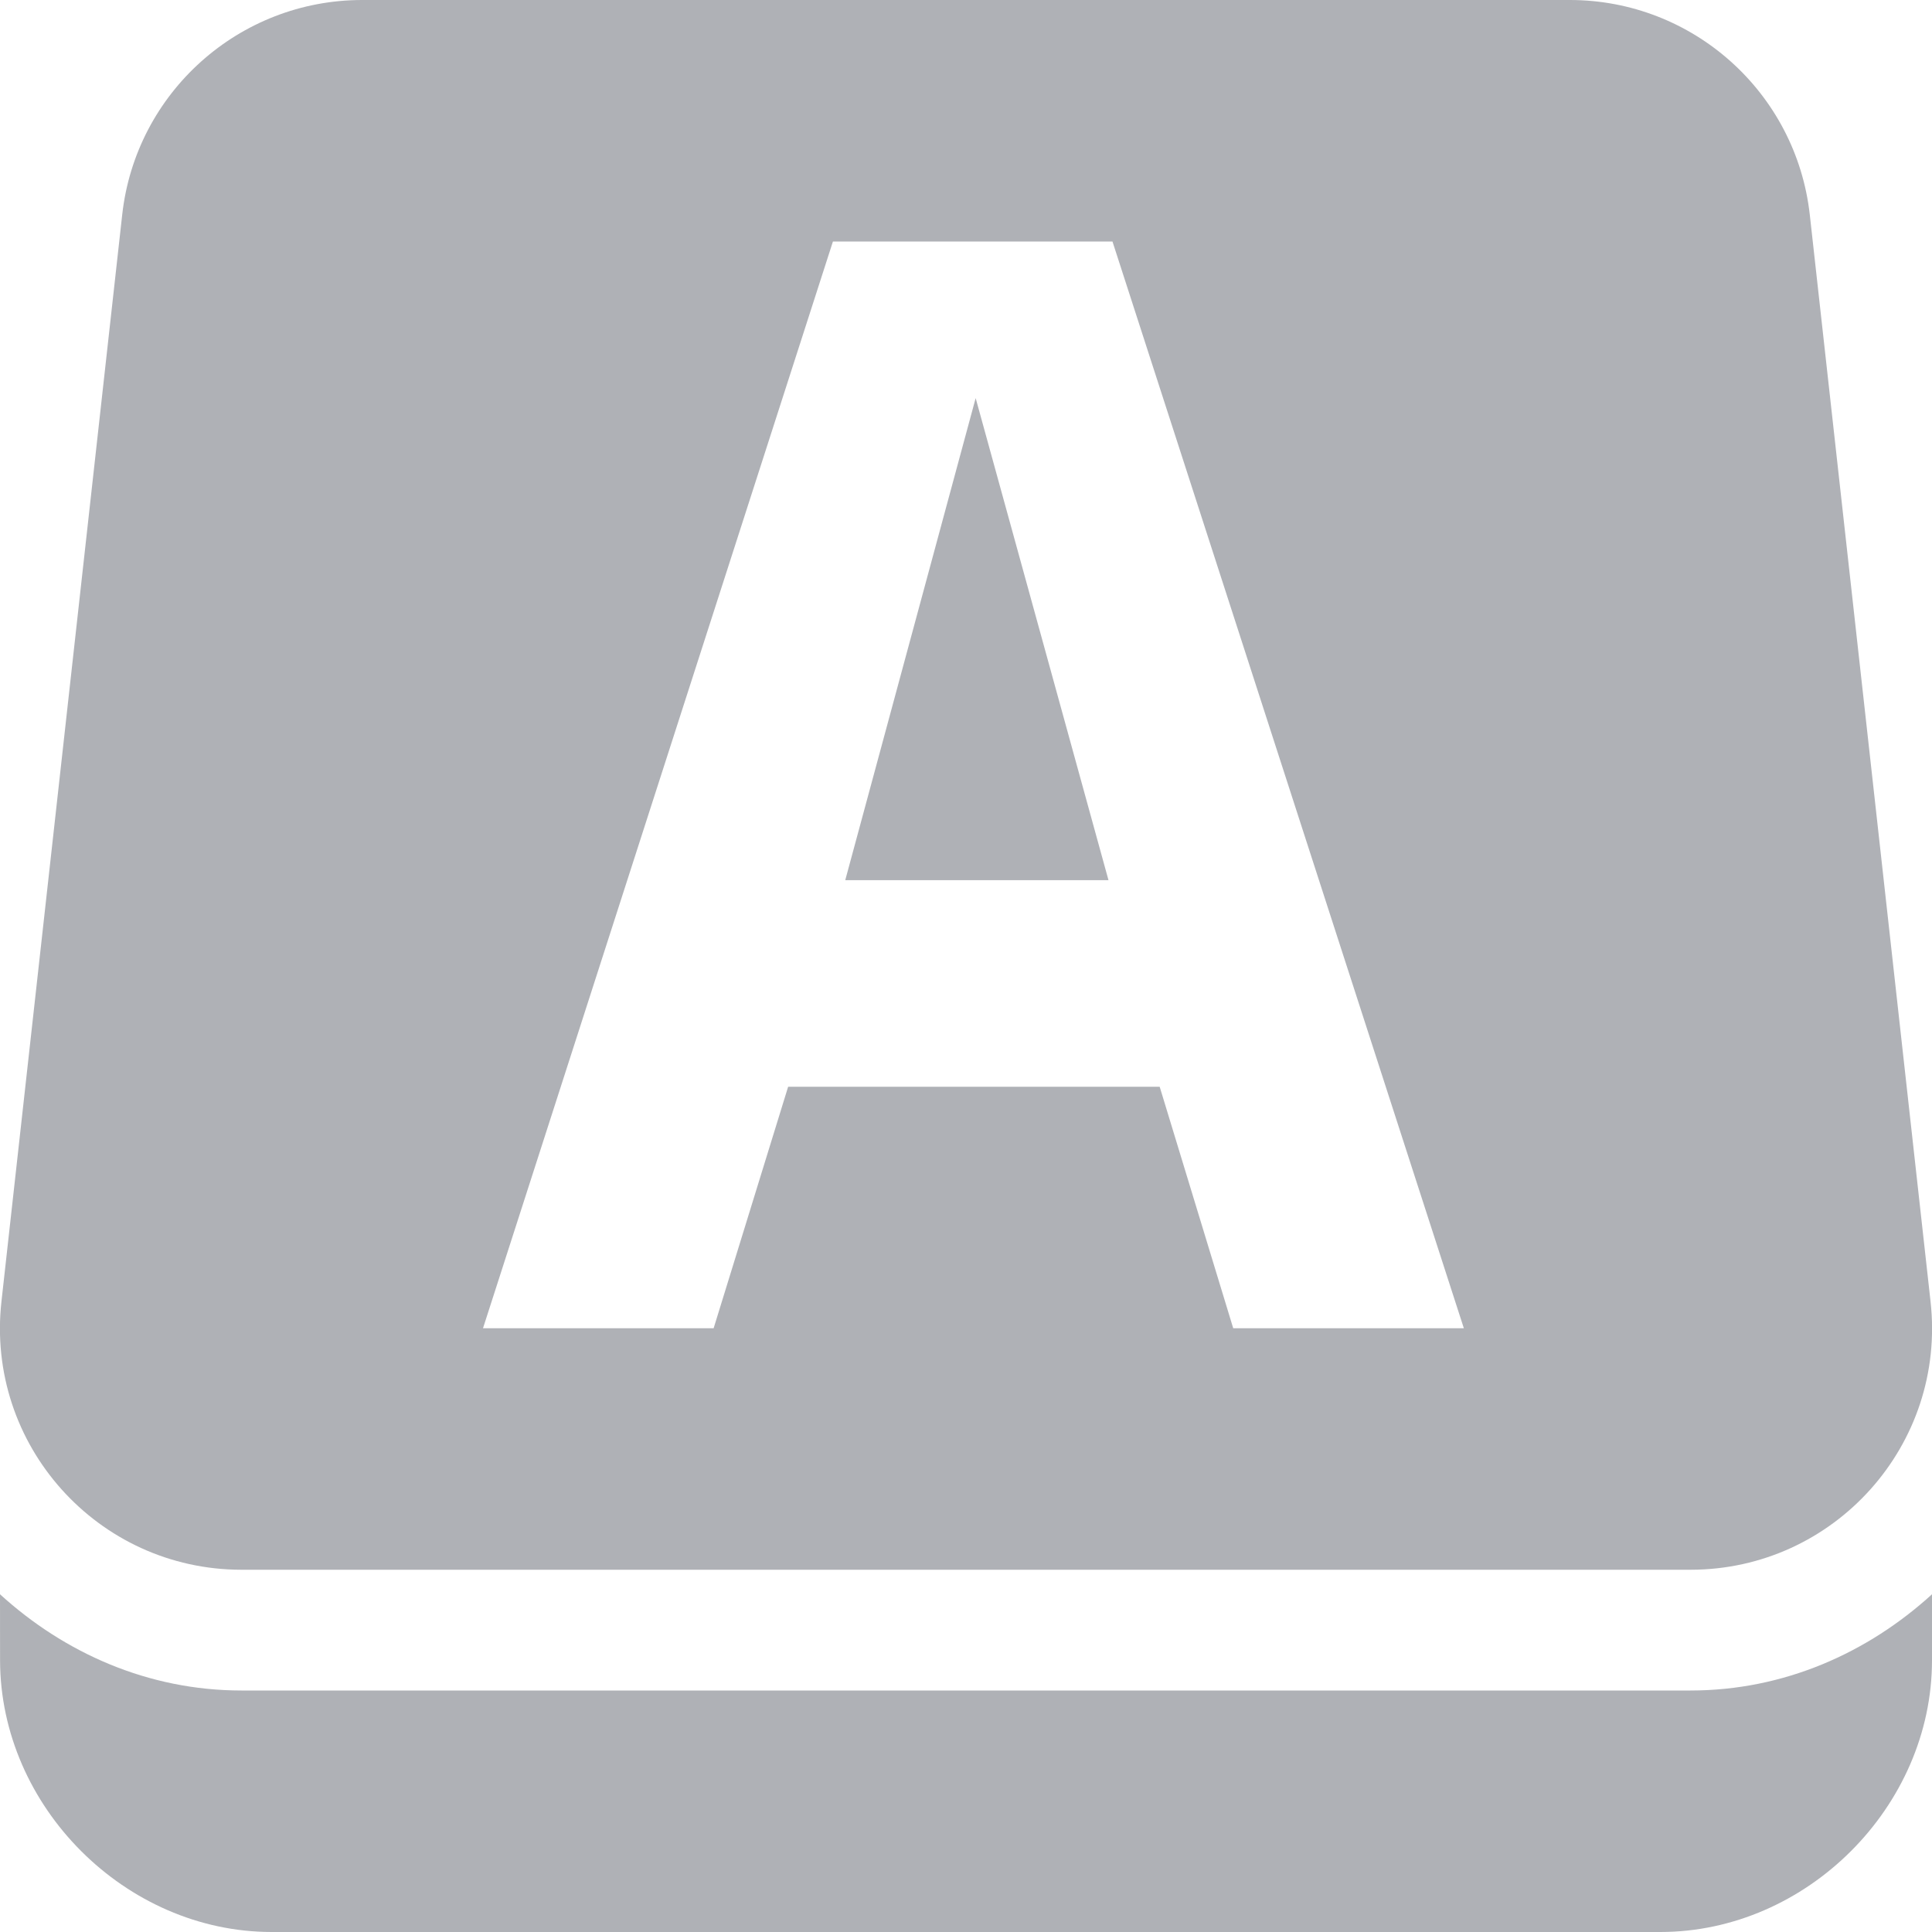 <svg xmlns="http://www.w3.org/2000/svg" width="16" height="16" version="1.1">
 <g>
  <path style="fill:#afb1b6" d="M 0,13.203 5.2738e-4,13.75 C 0.002,14.962 1.039,16 2.25,16 H 13.75 C 14.962,16 16,14.962 16,13.75 V 13.203 C 15.468,13.688 14.775,14 14,14 H 2 C 1.226,14 0.532,13.688 0,13.203 Z"/>
  <path style="fill:#afb1b6" d="M 3,0 C 1.981,-2e-4 1.124,0.766 1.012,1.779 L 0.012,10.779 C -0.12,11.964 0.808,13 2,13 H 14 C 15.192,13 16.12,11.964 15.988,10.779 L 14.988,1.779 C 14.875,0.766 14.019,-10e-5 13,0 Z M 6.898,2 H 9.213 L 12.123,11 H 10.213 L 9.604,9 H 6.527 L 5.91,11 H 4 Z M 8.08,3.297 7,7.289 H 9.18 Z"/>
 </g>
</svg>
